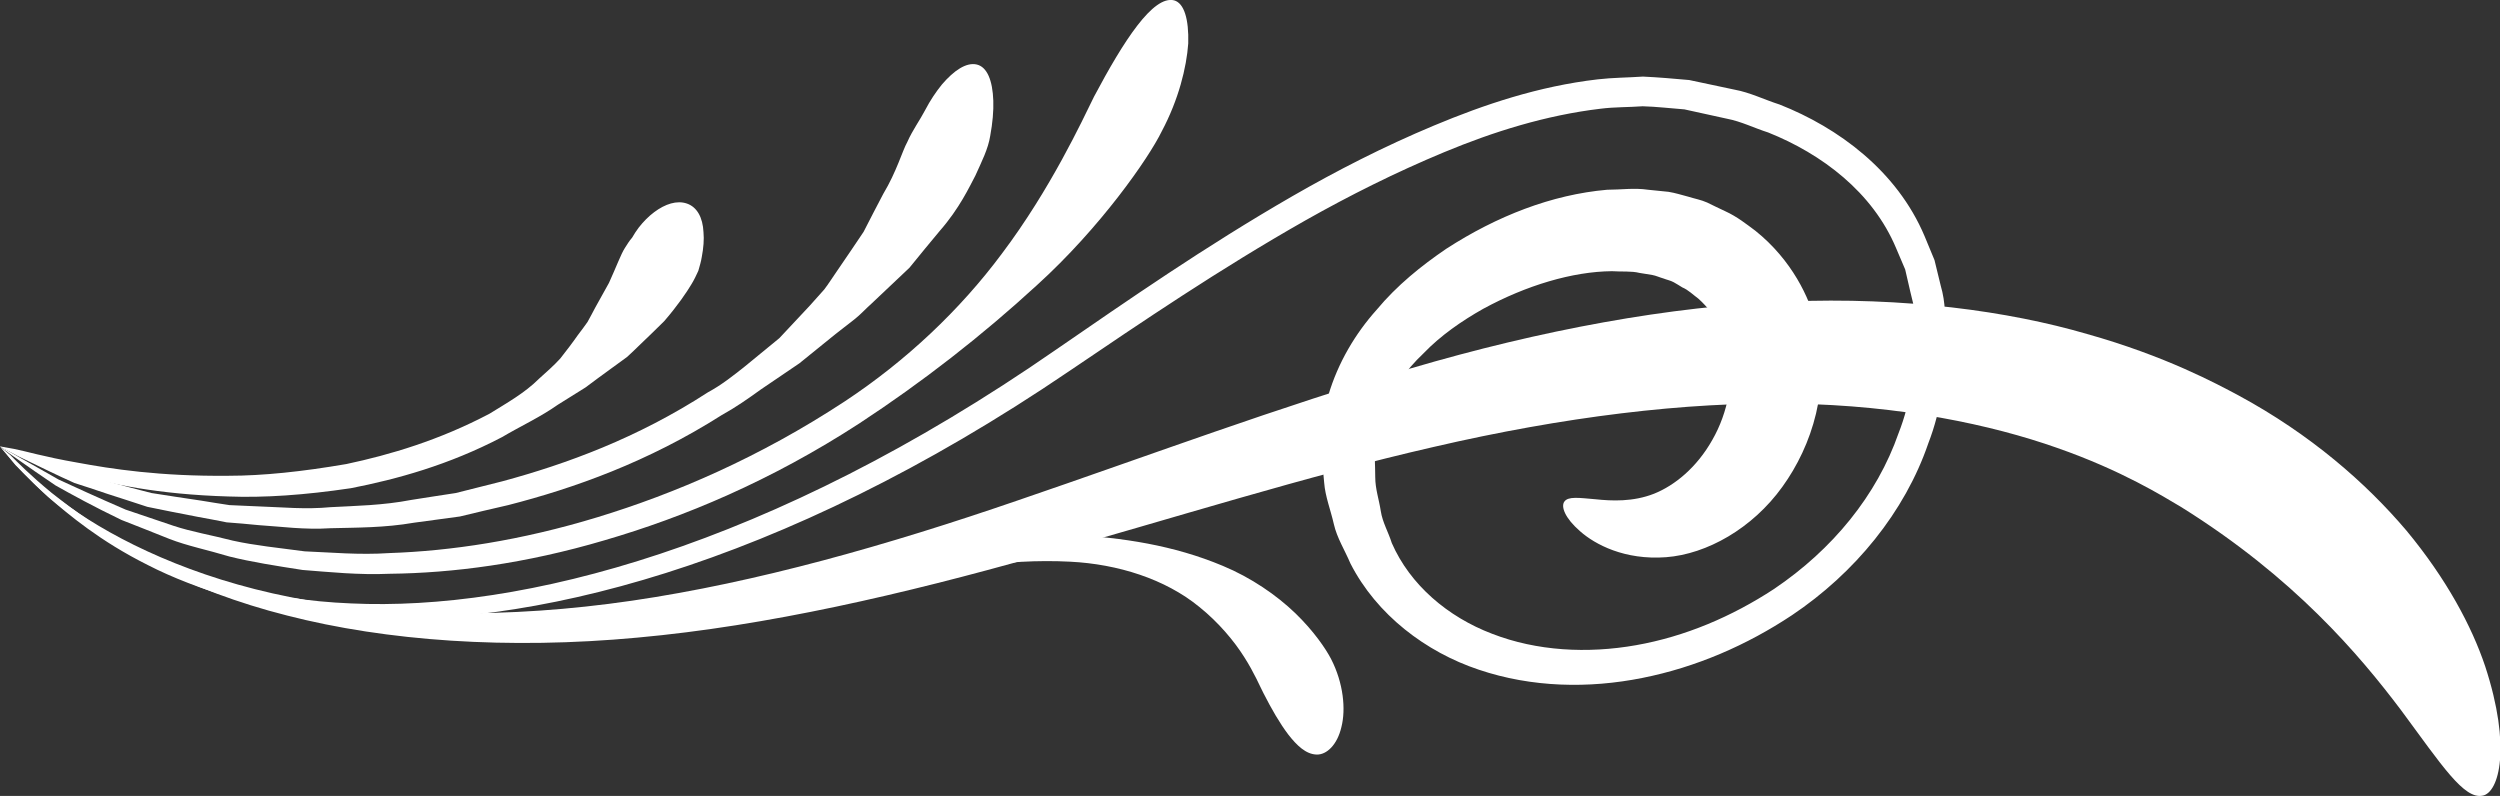 <?xml version="1.0" encoding="utf-8"?>
<!-- Generator: Adobe Illustrator 25.0.0, SVG Export Plug-In . SVG Version: 6.00 Build 0)  -->
<svg version="1.1" id="_x2018_ëîé_x5F_1" xmlns="http://www.w3.org/2000/svg" xmlns:xlink="http://www.w3.org/1999/xlink"
	 x="0px" y="0px" viewBox="0 0 72.46 23.07" style="enable-background:new 0 0 72.46 23.07;" xml:space="preserve">
<rect x="0" y="0" width="72.46" height="23.07" fill="#333333" stroke="none"/>
<style type="text/css">
	.st0{fill:#FFFFFF;}
</style>
<g>
	<path class="st0" d="M0,12.94c0,0,0.17,0.17,0.49,0.49C0.82,13.74,1.3,14.2,2,14.68c1.37,0.98,3.58,2.07,6.43,2.63
		c2.84,0.57,6.27,0.63,9.89,0.1c3.62-0.53,7.41-1.61,11.19-2.91c3.78-1.29,7.59-2.72,11.37-3.82c3.77-1.11,7.52-1.81,10.92-1.94
		c3.4-0.14,6.43,0.28,8.69,0.94c2.28,0.64,3.77,1.45,4.39,1.78c2.09,1.13,3.7,2.54,4.87,3.92c1.16,1.4,1.89,2.77,2.28,3.93
		c0.77,2.35,0.4,3.66-0.07,3.75c-0.54,0.12-1.18-0.87-2.37-2.48c-1.2-1.59-3.09-3.84-6.38-5.89c-0.51-0.3-1.7-1.05-3.59-1.71
		c-1.9-0.67-4.53-1.23-7.65-1.28c-3.12-0.06-6.69,0.39-10.4,1.25c-3.72,0.85-7.59,2.08-11.49,3.17c-3.89,1.1-7.85,2.02-11.6,2.36
		c-3.75,0.35-7.28,0.1-10.16-0.64c-2.89-0.73-5.08-1.97-6.41-3.03c-0.68-0.52-1.14-1.01-1.46-1.33C0.16,13.13,0,12.94,0,12.94z"/>
	<path class="st0" d="M52.63,9.38c-0.18-0.74-0.69-1.84-1.75-2.69c-0.27-0.2-0.53-0.41-0.88-0.57c-0.17-0.08-0.34-0.16-0.52-0.25
		c-0.18-0.08-0.36-0.11-0.55-0.17c-0.19-0.05-0.38-0.11-0.57-0.14c-0.19-0.02-0.39-0.04-0.59-0.06c-0.4-0.06-0.79,0-1.19,0
		c-1.6,0.14-3.19,0.76-4.66,1.71c-0.72,0.49-1.43,1.06-2.02,1.77c-0.61,0.68-1.12,1.53-1.4,2.48c-0.14,0.41-0.18,0.86-0.21,1.3
		c-0.01,0.43,0.06,0.82,0.09,1.23c0.03,0.4,0.19,0.8,0.28,1.2c0.09,0.4,0.32,0.76,0.48,1.14c0.76,1.49,2.19,2.57,3.72,3.08
		c1.54,0.52,3.19,0.55,4.74,0.24c1.56-0.31,3.03-0.95,4.34-1.82c1.82-1.22,3.27-2.99,3.95-4.98c0.38-0.98,0.51-2.03,0.54-3.05
		c-0.01-0.26-0.04-0.51-0.06-0.77c-0.01-0.26-0.05-0.51-0.12-0.75l-0.18-0.74l-0.29-0.7c-0.8-1.89-2.5-3.14-4.2-3.81
		c-0.44-0.14-0.86-0.35-1.3-0.43c-0.44-0.09-0.88-0.19-1.32-0.28c-0.45-0.04-0.9-0.08-1.34-0.1c-0.44,0.03-0.88,0.03-1.31,0.08
		c-1.72,0.2-3.29,0.73-4.75,1.34c-1.46,0.61-2.82,1.31-4.09,2.04c-2.55,1.47-4.79,3.03-6.87,4.46c-8.28,5.74-15.5,7.58-20.42,7.35
		c-1.24-0.05-2.33-0.23-3.29-0.47c-0.95-0.26-1.78-0.55-2.47-0.89c-1.4-0.65-2.29-1.35-2.93-1.85c-0.63-0.52-0.98-0.88-1.19-1.09
		C0.07,13.01,0,12.94,0,12.94s0.06,0.07,0.26,0.3c0.19,0.23,0.53,0.61,1.13,1.16c0.62,0.53,1.5,1.28,2.9,1.98
		c0.7,0.36,1.53,0.68,2.5,0.97c0.98,0.27,2.09,0.47,3.36,0.56c5.04,0.34,12.42-1.43,20.85-7.16c2.1-1.42,4.33-2.94,6.85-4.37
		c1.26-0.71,2.59-1.38,4.01-1.97c1.42-0.59,2.94-1.07,4.54-1.26c0.4-0.05,0.8-0.04,1.21-0.07c0.4,0.01,0.8,0.06,1.21,0.09
		c0.41,0.09,0.81,0.18,1.23,0.27c0.42,0.08,0.79,0.27,1.2,0.4c1.55,0.62,3.03,1.73,3.71,3.36l0.26,0.61l0.15,0.65l0.08,0.33
		l0.03,0.34c0.02,0.23,0.04,0.45,0.05,0.68c-0.03,0.91-0.15,1.85-0.5,2.74c-0.63,1.81-1.92,3.38-3.61,4.52
		c-1.22,0.8-2.58,1.38-4,1.63c-1.41,0.25-2.88,0.17-4.17-0.33c-1.29-0.49-2.38-1.42-2.91-2.63c-0.1-0.32-0.27-0.6-0.32-0.93
		c-0.05-0.33-0.16-0.64-0.16-0.98c0-0.33-0.03-0.68,0-0.99c0.05-0.29,0.08-0.58,0.21-0.86c0.24-0.64,0.66-1.24,1.19-1.74
		c0.5-0.52,1.11-0.94,1.73-1.29c1.25-0.68,2.59-1.08,3.73-1.09c0.28,0.02,0.56-0.01,0.8,0.05c0.12,0.02,0.25,0.04,0.37,0.06
		C48,7.99,48.1,8.04,48.21,8.07c0.1,0.04,0.21,0.06,0.3,0.11c0.09,0.05,0.17,0.1,0.25,0.15c0.17,0.07,0.32,0.22,0.47,0.33
		c0.54,0.49,0.74,1.01,0.84,1.37c0.23,0.89,0.01,1.94-0.44,2.72c-0.45,0.8-1.09,1.32-1.69,1.56c-0.61,0.24-1.23,0.21-1.7,0.16
		c-0.47-0.04-0.79-0.09-0.9,0.07c-0.1,0.14,0.01,0.47,0.46,0.86c0.43,0.38,1.29,0.84,2.49,0.75c1.18-0.09,2.5-0.83,3.37-2.04
		C52.52,12.92,53.08,11.21,52.63,9.38z"/>
	<path class="st0" d="M31.71,2.8c-0.34,0.69-1.26,2.68-2.67,4.55c-1.22,1.64-2.78,3.11-4.55,4.28c-2.48,1.63-4.94,2.68-7.17,3.36
		c-2.23,0.68-4.26,0.98-6.03,1.04c-0.89,0.06-1.7-0.02-2.46-0.05c-0.75-0.1-1.45-0.17-2.08-0.31c-0.62-0.16-1.21-0.26-1.72-0.43
		c-0.51-0.17-0.97-0.33-1.39-0.47c-0.81-0.35-1.44-0.64-1.94-0.87c-0.48-0.27-0.82-0.47-1.08-0.61C0.13,13,0,12.94,0,12.94
		s0.1,0.09,0.58,0.42c0.24,0.17,0.57,0.4,1.03,0.71c0.48,0.27,1.1,0.61,1.91,1c0.42,0.16,0.88,0.35,1.39,0.55
		c0.51,0.2,1.11,0.32,1.74,0.51C7.29,16.29,8,16.4,8.77,16.52c0.78,0.06,1.62,0.15,2.53,0.11c1.82-0.02,3.92-0.29,6.22-0.97
		c2.3-0.67,4.82-1.72,7.39-3.39c1.83-1.2,3.55-2.54,5.15-4.01c1.83-1.66,3.23-3.67,3.61-4.45c0.49-0.92,0.72-1.85,0.77-2.55
		c0.02-0.71-0.12-1.17-0.41-1.25C33.42-0.14,32.57,1.18,31.71,2.8z"/>
	<path class="st0" d="M26.3,4.11c-0.15,0.27-0.31,0.86-0.7,1.51c-0.18,0.34-0.37,0.71-0.57,1.1c-0.25,0.37-0.51,0.76-0.78,1.15
		c-0.12,0.17-0.23,0.35-0.36,0.52l-0.42,0.47l-0.88,0.94l-1,0.82c-0.34,0.27-0.68,0.54-1.07,0.75c-2.05,1.33-4.11,2.08-5.96,2.58
		c-0.47,0.12-0.92,0.23-1.35,0.34c-0.44,0.07-0.87,0.13-1.29,0.2c-0.83,0.16-1.61,0.17-2.34,0.21c-0.73,0.07-1.4,0-2.03-0.02
		c-0.31-0.01-0.61-0.03-0.9-0.04c-0.29-0.04-0.56-0.09-0.82-0.13c-0.53-0.08-1.01-0.15-1.44-0.22c-0.43-0.11-0.82-0.21-1.17-0.31
		c-0.35-0.09-0.67-0.17-0.95-0.24c-0.28-0.09-0.51-0.19-0.73-0.26c-0.43-0.15-0.74-0.26-0.96-0.35C0.11,12.97,0,12.94,0,12.94
		S0.1,13,0.52,13.22c0.22,0.11,0.52,0.25,0.93,0.45c0.21,0.1,0.44,0.21,0.71,0.33c0.28,0.09,0.59,0.19,0.94,0.31
		c0.35,0.11,0.74,0.24,1.17,0.38c0.44,0.09,0.93,0.19,1.46,0.29c0.27,0.05,0.55,0.1,0.84,0.16c0.3,0.02,0.6,0.05,0.92,0.08
		c0.64,0.04,1.33,0.14,2.09,0.09c0.75-0.02,1.56-0.01,2.42-0.16c0.43-0.06,0.87-0.12,1.33-0.18c0.45-0.11,0.92-0.22,1.4-0.33
		c1.91-0.49,4.05-1.25,6.19-2.61c0.4-0.22,0.77-0.48,1.13-0.74l1.12-0.76l1.05-0.85l0.54-0.42c0.18-0.14,0.33-0.31,0.5-0.46
		c0.38-0.36,0.75-0.71,1.1-1.04c0.31-0.38,0.61-0.75,0.88-1.07c0.57-0.65,0.86-1.28,1.03-1.6c0.18-0.4,0.37-0.77,0.43-1.15
		c0.07-0.38,0.1-0.72,0.09-1.02c-0.02-0.59-0.18-0.98-0.48-1.05c-0.3-0.07-0.66,0.17-1.01,0.58c-0.17,0.21-0.34,0.46-0.49,0.75
		C26.67,3.47,26.45,3.77,26.3,4.11z"/>
	<path class="st0" d="M38.58,19.1c-0.15-0.29-0.5-0.81-1.04-1.33c-0.54-0.52-1.28-1.03-2.1-1.37c-1.43-0.6-2.92-0.82-4.4-0.9
		c-2.08-0.09-3.87,0.32-5.4,0.68c-1.54,0.38-2.85,0.75-4.01,1c-2.32,0.52-3.99,0.74-5.15,0.9c-1.17,0.14-1.85,0.22-2.23,0.27
		c-0.38,0.05-0.47,0.07-0.47,0.07s0.09,0.02,0.48,0.03c0.39,0.01,1.07,0.03,2.26-0.03c1.19-0.07,2.88-0.21,5.25-0.65
		c1.19-0.22,2.53-0.56,4.05-0.9c1.52-0.33,3.26-0.69,5.2-0.59c1.38,0.07,2.75,0.5,3.74,1.31c0.56,0.45,1.01,0.99,1.3,1.45
		c0.3,0.47,0.46,0.86,0.56,1.05c0.24,0.47,0.47,0.87,0.72,1.2c0.25,0.32,0.51,0.57,0.82,0.58c0.29,0.01,0.6-0.28,0.72-0.8
		C39.01,20.56,38.94,19.8,38.58,19.1z"/>
	<path class="st0" d="M18.11,7.19C18,7.36,17.86,7.74,17.65,8.2c-0.12,0.22-0.26,0.47-0.4,0.72c-0.07,0.13-0.14,0.27-0.22,0.41
		c-0.09,0.13-0.18,0.25-0.28,0.38c-0.16,0.23-0.33,0.45-0.51,0.68c-0.19,0.21-0.41,0.4-0.62,0.59c-0.41,0.41-0.93,0.7-1.43,1.01
		c-1.46,0.77-2.88,1.19-4.15,1.46c-1.28,0.22-2.42,0.34-3.42,0.34c-1.99,0.02-3.4-0.2-4.37-0.38c-0.98-0.17-1.53-0.34-1.85-0.4
		C0.08,12.95,0,12.94,0,12.94s0.07,0.04,0.37,0.17c0.3,0.12,0.83,0.38,1.81,0.63c0.97,0.28,2.39,0.59,4.44,0.65
		c1.03,0.04,2.21-0.04,3.55-0.24c1.33-0.26,2.83-0.67,4.38-1.48c0.54-0.32,1.11-0.58,1.62-0.94l0.8-0.5
		c0.25-0.19,0.5-0.37,0.76-0.56c0.15-0.11,0.29-0.21,0.44-0.32c0.13-0.12,0.26-0.24,0.38-0.36c0.25-0.24,0.49-0.47,0.7-0.68
		c0.39-0.45,0.66-0.85,0.79-1.07c0.08-0.13,0.14-0.26,0.2-0.39c0.04-0.14,0.08-0.27,0.1-0.4c0.05-0.26,0.07-0.51,0.05-0.72
		C20.37,6.3,20.2,6,19.91,5.9c-0.29-0.1-0.63,0.01-0.95,0.25c-0.16,0.12-0.31,0.27-0.45,0.45c-0.07,0.09-0.13,0.19-0.19,0.29
		C18.24,6.98,18.18,7.08,18.11,7.19z"/>
</g>
</svg>
